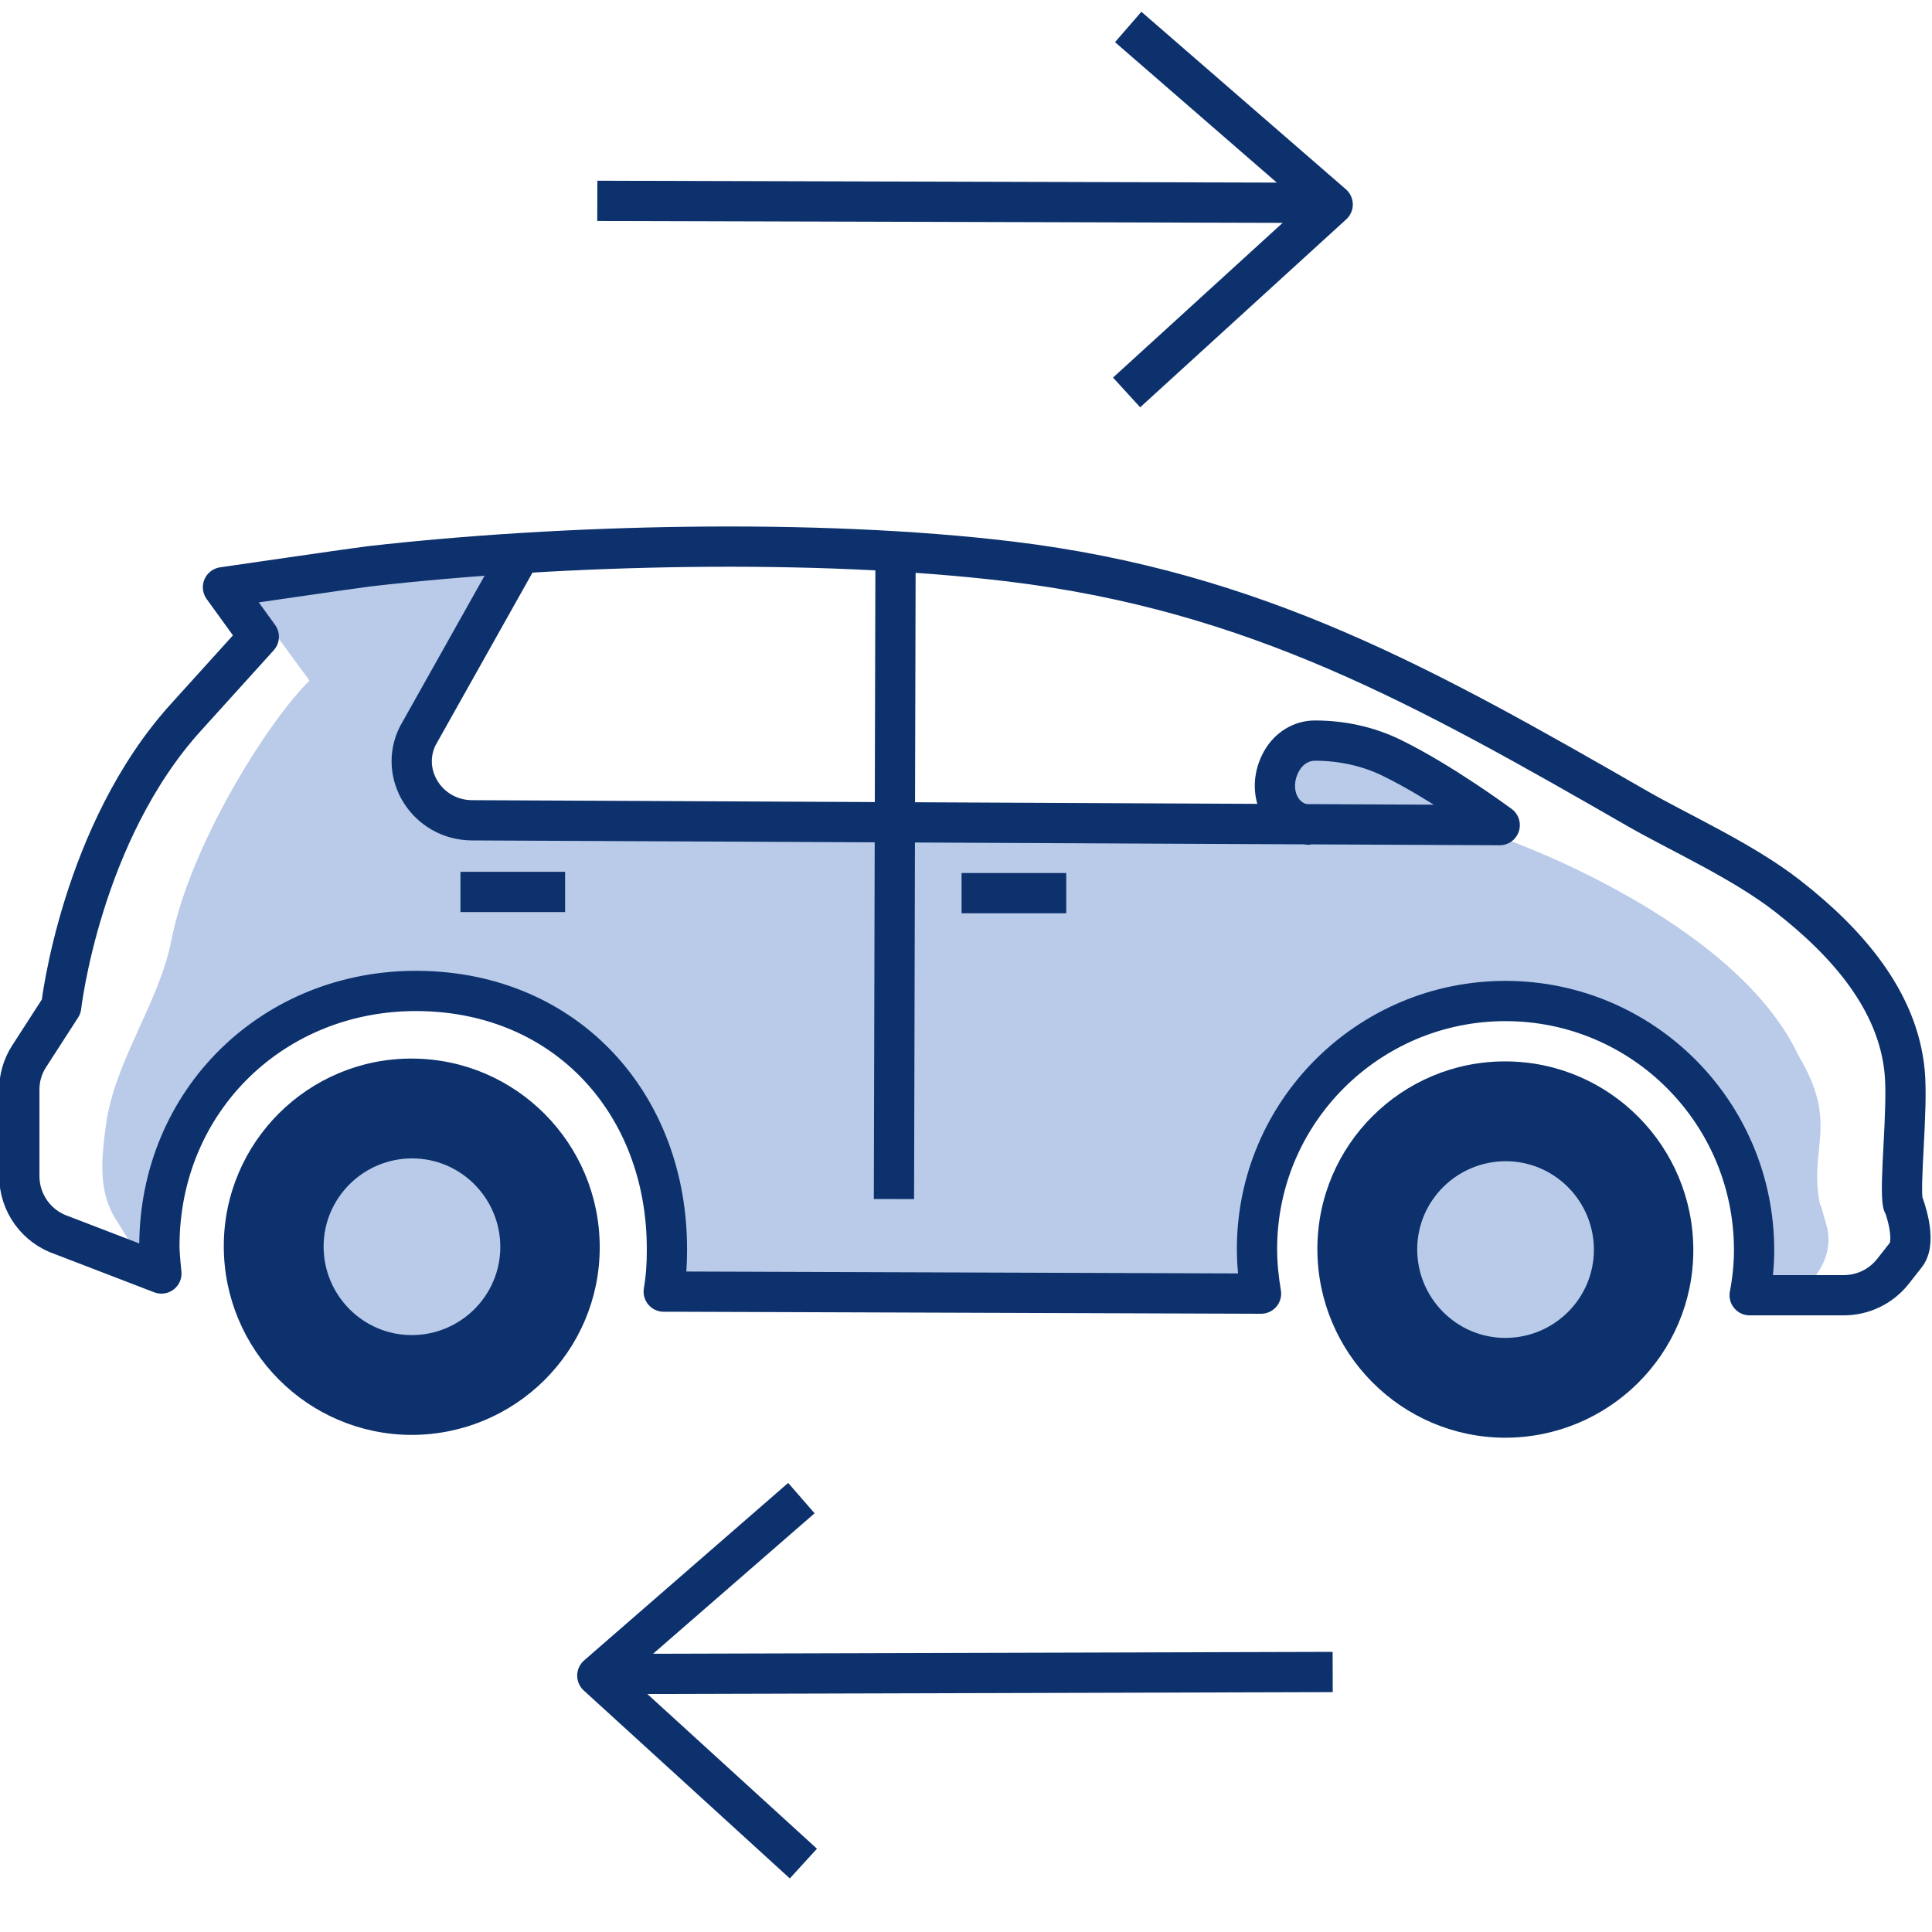 <?xml version="1.0" encoding="UTF-8"?><svg id="_48x48" xmlns="http://www.w3.org/2000/svg" width="48" height="48" viewBox="0 0 48 48"><line x1="32.88" y1="5.04" x2="14.84" y2="4.99" fill="none" stroke="#0c316d" stroke-linejoin="round"/><polyline points="28.03 .67 33.11 5.08 27.99 9.75" fill="none" stroke="#0c316d" stroke-linejoin="round"/><line x1="15.07" y1="41.59" x2="33.11" y2="41.54" fill="none" stroke="#0c316d" stroke-linejoin="round"/><polyline points="19.91 37.22 14.84 41.63 19.96 46.3" fill="none" stroke="#0c316d" stroke-linejoin="round"/><path id="fill" d="M45.22,29.94c-.3-1.43,.49-2-.54-3.72-1.58-3.36-7.22-5.35-7.22-5.35l-26.39-.48-.67-.77-.05-1.65,2.46-4.38-6.97,.8s1.85,2.52,1.85,2.52c-1,.97-2.96,4.06-3.43,6.44-.31,1.59-1.42,3.01-1.63,4.62-.11,.83-.2,1.64,.27,2.36,.29,.44,.55,.99,.91,1.38,0,0,.35-7.08,6-7.08,7.42,0,6.9,7.29,6.9,7.29l14.36,.08s-.27-7.75,6.91-6.92,5.37,7.13,5.37,7.13l1.12-.1c.33,0,.53-.21,.77-.62,.18-.32,.24-.69,.14-1.04l-.14-.5Z" fill="#b9cbe9"/><path d="M10.22,35.65c2.58,0,4.68-2.08,4.68-4.66,0-2.58-2.08-4.68-4.66-4.69s-4.68,2.08-4.68,4.66,2.08,4.68,4.66,4.69Z" fill="#0c316d"/><path id="tire_fill" d="M10.23,33.17c1.21,0,2.2-.98,2.2-2.19s-.98-2.2-2.19-2.2-2.2,.98-2.2,2.19,.98,2.2,2.19,2.2Z" fill="#b9cbe9"/><path d="M37.39,35.72c2.58,0,4.68-2.08,4.68-4.66s-2.08-4.68-4.66-4.69-4.68,2.08-4.68,4.66,2.08,4.68,4.66,4.69Z" fill="#0c316d"/><path id="tire_fill-2" d="M37.4,33.24c1.21,0,2.2-.98,2.2-2.19s-.98-2.2-2.19-2.2-2.2,.98-2.2,2.19,.98,2.2,2.19,2.2Z" fill="#b9cbe9"/><path d="M22.25,13.48l-.04,16.31" fill="none" stroke="#0c316d" stroke-linejoin="round"/><path d="M32.58,20.48c-.76,0-1.13-.87-.73-1.58,.18-.32,.49-.51,.83-.51h0c.66,0,1.31,.14,1.91,.43,1.25,.61,2.44,1.59,2.44,1.59" fill="#b9cbe9"/><path d="M12.94,13.72l-2.56,4.56c-.48,.96,.24,2.09,1.34,2.1l25.54,.12s-1.43-1.06-2.68-1.67c-.59-.29-1.25-.43-1.91-.43h0c-.34,0-.65,.19-.83,.51-.4,.71-.04,1.57,.72,1.58" fill="none" stroke="#0c316d" stroke-linejoin="round"/><line x1="23.89" y1="22.19" x2="26.49" y2="22.19" fill="none" stroke="#0c316d" stroke-miterlimit="10"/><line x1="11.44" y1="22.16" x2="14.04" y2="22.16" fill="none" stroke="#0c316d" stroke-miterlimit="10"/><path d="M47.28,29.91c-.1-.45,.13-2.36,.04-3.29-.17-1.76-1.42-3.2-2.91-4.36-1.1-.86-2.7-1.58-3.71-2.16-5.29-3.04-9.49-5.41-15.6-6.15-4.82-.58-11.11-.43-15.93,.12-.27,.03-3.63,.52-3.63,.52l.89,1.23-1.8,1.99c-2.62,2.88-3.11,7.2-3.11,7.2l-.8,1.24c-.16,.25-.24,.53-.24,.82v2.15c0,.67,.43,1.26,1.06,1.47l2.47,.95s-.05-.45-.05-.68c0-3.62,2.84-6.38,6.45-6.34,3.67,.04,6.17,2.82,6.16,6.43,0,.37-.02,.68-.08,1.04h.36s14.48,.05,14.48,.05c-.06-.36-.1-.73-.1-1.11,0-3.41,2.78-6.17,6.19-6.16s6.16,2.78,6.16,6.19c0,.38-.04,.75-.11,1.12h.06s2.27,0,2.27,0c.48,0,.92-.21,1.22-.58l.33-.42c.29-.36-.06-1.27-.06-1.27Z" fill="none" stroke="#0c316d" stroke-linejoin="round"/></svg>